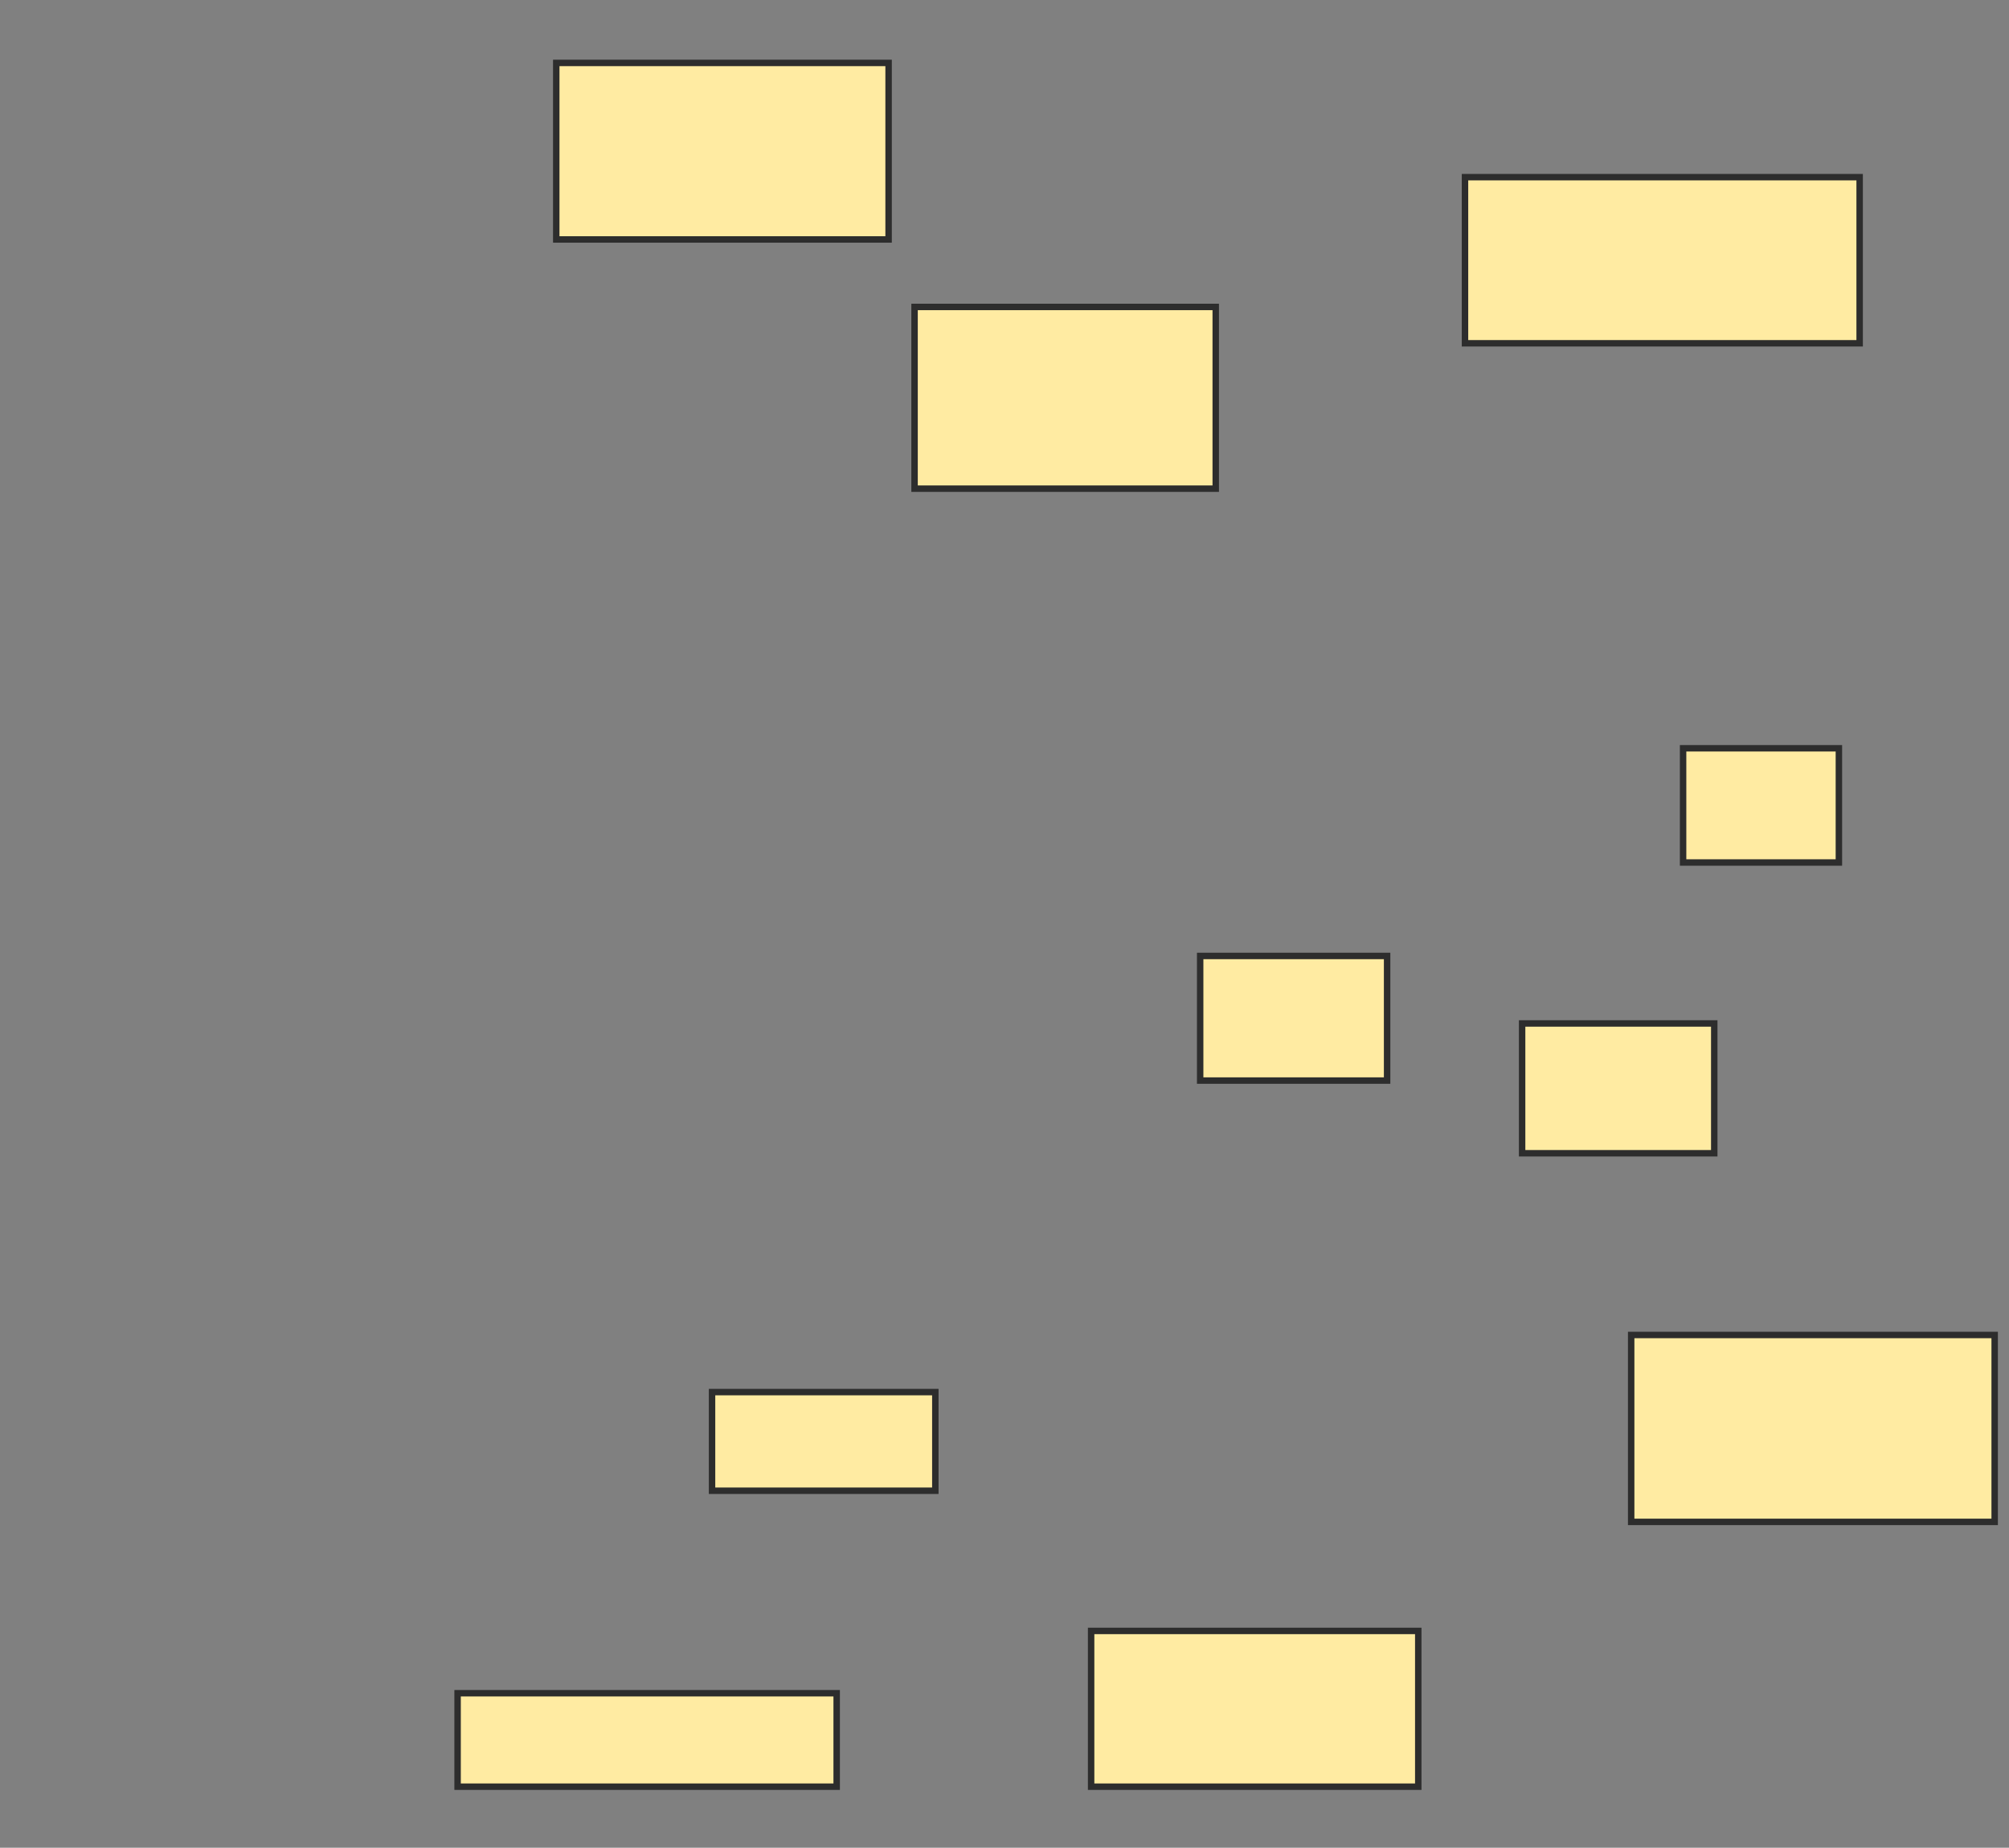 <svg xmlns="http://www.w3.org/2000/svg" width="312" height="287">
 <rect width="100%" height="100%" fill="#808080" stroke="none"/>
 <!-- Created with Image Occlusion Enhanced -->
 <g>
  <title>Labels</title>
 </g>
 <g>
  <title>Masks</title>
  <rect id="b5d8eb8fc07b4498a9a37a84aa156403-oa-1" height="27.419" width="51.613" y="9.774" x="86.387" stroke="#2D2D2D" fill="#FFEBA2"/>
  <g id="b5d8eb8fc07b4498a9a37a84aa156403-oa-2">
   <rect height="25.806" width="61.29" y="27.516" x="227.516" stroke="#2D2D2D" fill="#FFEBA2"/>
   <rect height="28.226" width="46.774" y="47.677" x="142.032" stroke-linecap="null" stroke-linejoin="null" stroke-dasharray="null" stroke="#2D2D2D" fill="#FFEBA2"/>
  </g>
  <g id="b5d8eb8fc07b4498a9a37a84aa156403-oa-3">
   <g>
    <rect height="20.161" width="29.839" y="158.968" x="236.387" stroke="#2D2D2D" fill="#FFEBA2"/>
    <rect height="29.032" width="56.452" y="207.355" x="253.323" stroke="#2D2D2D" fill="#FFEBA2"/>
   </g>
   <rect height="17.742" width="24.194" y="116.226" x="261.387" stroke-linecap="null" stroke-linejoin="null" stroke-dasharray="null" stroke="#2D2D2D" fill="#FFEBA2"/>
   <rect height="19.355" width="29.032" y="148.484" x="186.387" stroke-linecap="null" stroke-linejoin="null" stroke-dasharray="null" stroke="#2D2D2D" fill="#FFEBA2"/>
  </g>
  <g id="b5d8eb8fc07b4498a9a37a84aa156403-oa-4">
   <rect height="15.323" width="34.677" y="216.226" x="110.581" stroke-linecap="null" stroke-linejoin="null" stroke-dasharray="null" stroke="#2D2D2D" fill="#FFEBA2"/>
   <rect height="14.516" width="58.871" y="263" x="71.065" stroke-linecap="null" stroke-linejoin="null" stroke-dasharray="null" stroke="#2D2D2D" fill="#FFEBA2"/>
  </g>
  <rect id="b5d8eb8fc07b4498a9a37a84aa156403-oa-5" height="24.194" width="50.806" y="253.323" x="169.452" stroke-linecap="null" stroke-linejoin="null" stroke-dasharray="null" stroke="#2D2D2D" fill="#FFEBA2"/>
 </g>
</svg>